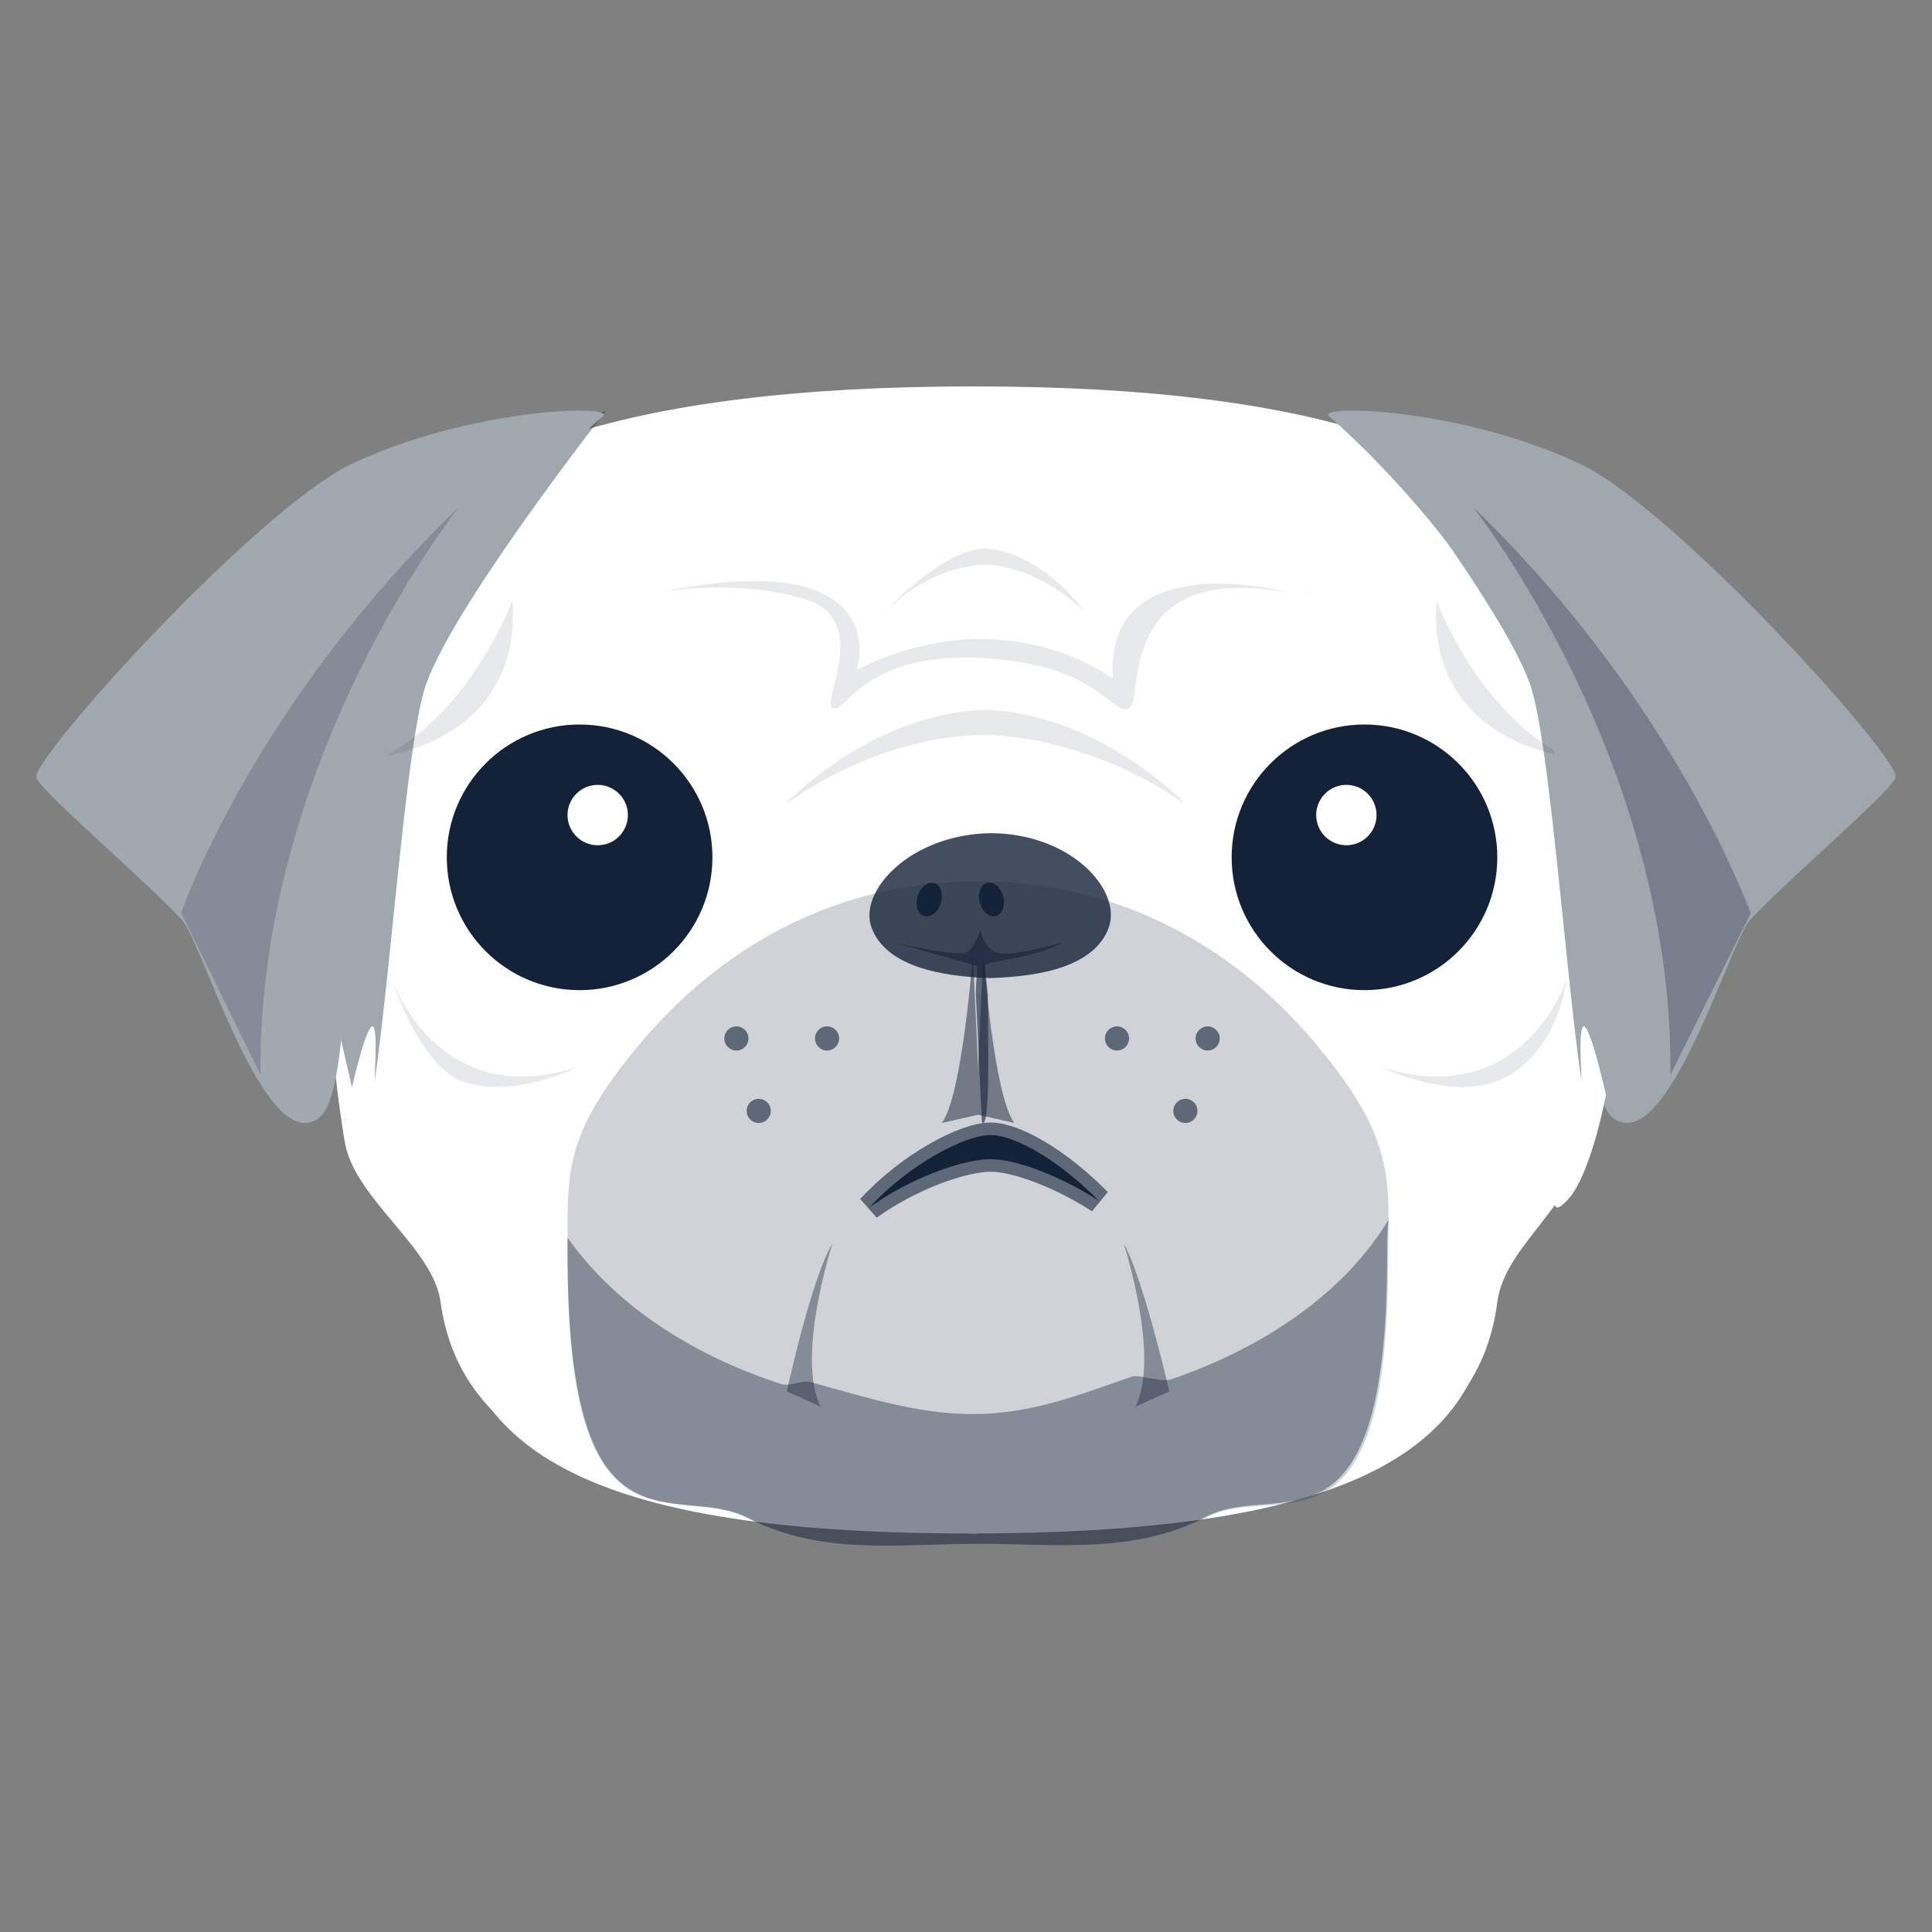 <svg xmlns="http://www.w3.org/2000/svg" width="160" height="160" viewBox="0 0 160 160" fill="none" fill-rule="evenodd"><rect x="0" y="0" width="160" height="160" fill="#808080" stroke="none"/><path d="M0 0h160v160H0z"/><g fill-rule="nonzero"><g fill="#fff"><path d="M132.44 62.077c-.244-5.38.489-10.148-1.956-14.183C124.617 37.869 109.948 32 80.611 32v.856H80h.611V32c-29.337 0-44.739 5.869-50.607 16.017-2.323 4.157-2.078 8.803-2.445 14.183-.244 4.279-2.2 8.803-1.345 13.694.978 6.358 1.345 12.716 2.323 18.584.733 4.768 7.334 8.803 7.945 13.327 1.711 12.471 14.669 18.218 44.006 18.218V127h-.611.733v-.978c29.337 0 41.805-5.746 43.395-18.218.611-4.646 6.723-8.559 7.457-13.327.978-5.869 1.345-12.227 2.323-18.584.856-4.891-1.1-9.537-1.345-13.816z"/><path d="M80.243 66.556c5.234.122 8.885 3.419 12.294 6.472 4.017 3.541 10.833 5.983 13.632 9.036s6.451 6.105 7.79 10.868 1.704 10.868 1.704 12.455.852 1.221 3.286 0c5.721-2.809 12.05-10.379 12.05-10.379-.73 4.762-6.938 9.036-7.547 13.554C121.993 121.017 109.943 127 80.122 127H80h.73"/><path d="M99.475 57.031c1.095 3.785 4.99 16.607-2.556 12.333 0 0 3.165 1.832 5.112 8.792 2.069 6.96 7.06 7.815 7.06 7.815s8.155 1.587 14.241-3.663c5.112-4.396 5.964-12.211 3.773-18.194-2.191-5.861-6.086-7.693-11.807-8.914-5.721-1.343-17.162-2.442-15.823 1.832h0z"/></g><circle fill="#142239" cx="113" cy="71" r="11"/><g fill="#fff"><circle cx="111.5" cy="67.5" r="2.5"/><path d="M80.88 67c-5.16.121-9 3.394-12.48 6.424-3.96 3.515-10.92 5.939-13.68 8.97s-6.48 6.061-7.8 10.788-1.8 10.788-1.8 12.364.24 1.697-3.24 0C36.24 102.879 30 95.242 30 95.242c.72 4.727 6.84 8.97 7.44 13.455C39.12 121.061 51 127 80.4 127h.6"/></g><g fill="#142239"><path d="M109.339 86.896C103.484 79.704 94.092 73 81.04 73h-.122c-13.051 0-22.443 6.704-28.298 13.896-6.099 7.435-5.611 10.361-5.611 17.431 0 25.597 9.026 18.284 15.003 21.453 6.099 3.047 12.441 2.072 18.906 2.072h.122c6.587 0 12.807.853 18.906-2.194 5.977-3.047 15.003 4.51 15.003-21.087.122-7.07.488-10.239-5.611-17.674h0z" opacity=".2"/><g opacity=".5"><path d="M80.571 79S79.714 90.707 78 93l3.184-.724L80.571 79z"/><path d="M81.429 79S82.286 90.707 84 93l-3.184-.724L81.429 79z"/></g><path d="M72.197 76.871C71.015 73.903 75.268 69.129 82 69c6.732 0 10.985 4.774 9.803 7.871S86.37 80.871 82 81c-4.252-.129-8.622-1.032-9.803-4.129h0z" opacity=".8"/><path d="M81.558 79.998c0-.461 4.212-.577 6.442-1.961 0 0-4.584 1.384-5.575.807-.991-.461-1.239-1.845-1.239-1.845s-.372 1.384-1.115 1.845c-.867.461-6.071-.807-6.071-.807l6.938 1.961c0 .346-.124 1.499-.124 2.307l.496 10.61c.743 1.038.496-7.727.496-10.61l-.248-2.307h0z" opacity=".6"/><path d="M82.045 96c2.057 0 5.688 1.333 8.955 3.444C87.854 96.222 84.102 94 82.045 94c-2.178 0-6.777 2.444-10.045 6 3.389-2.444 7.745-4 10.045-4z" stroke-opacity=".6" stroke="#142239" stroke-width="2.077"/><g fill-opacity=".4"><path d="M80.513 117.109c-4.631 0-9.14-1.498-13.283-2.622-.853-.25-1.706.375-2.559.125-7.677-2.497-13.892-6.743-17.67-12.113v1.249c0 26.223 9.018 18.856 14.989 21.978 6.093 3.122 12.43 2.123 18.889 2.123H81c6.581 0 12.796.874 18.889-2.248 5.971-3.122 14.989 4.495 14.989-21.728 0-.999 0-1.998.122-2.872-3.534 5.869-9.993 10.489-18.036 13.237-.731.25-2.437-.375-3.168-.25-4.387 1.498-8.287 3.122-13.283 3.122h0z"/><path d="M68.935 102.998s-3.047 9.366-.975 13.486l-2.803-1.249s2.072-9.49 3.778-12.238h0zm24.129 0s3.047 9.366.975 13.486l2.803-1.249s-2.194-9.49-3.778-12.238z"/></g><ellipse transform="matrix(.968 -.25 .25 .968 75.871 74.548)" cx="6.056" cy="1.507" rx="1" ry="1.417"/><ellipse transform="matrix(.955 .296 -.296 .955 76.543 72.789)" cx=".901" cy="1.512" rx="1" ry="1.427"/><circle cx="48" cy="71" r="11"/></g><circle fill="#fff" cx="49.5" cy="67.5" r="2.5"/><g fill="#142239"><path d="M42.434 49.706s-3.274 9.08-10.551 12.883c0 0 11.4-1.35 10.551-12.883zm76.526 0s3.274 9.08 10.551 12.883c0 0-11.4-1.35-10.551-12.883zM98.221 66.638s-7.155-7.607-16.736-7.853c-.121 0 .243 0 .121 0s.121 0 .121 0c-9.702.245-16.736 7.853-16.736 7.853 8.368-5.89 15.523-5.767 16.736-5.767-.121 0 8.126-.123 16.494 5.767h0zm-8.368-15.951s-3.638-5.153-8.489-5.276h.243c-3.638.123-8.368 5.276-8.368 5.276 4.123-4.049 8.368-3.926 8.368-3.926s4.002-.123 8.247 3.926zM47.891 88.356s-5.7 2.822-9.823 1.104h-.121c-3.638-2.086-5.457-8.344-5.457-8.344s3.638 11.043 15.402 7.239h0zm66.46 0s5.7 2.822 9.823 1.104c4.851-2.086 5.579-8.344 5.579-8.344s-3.638 11.043-15.402 7.239h0zM54.44 49.092c3.153-.613 8.368-.736 12.491.613 5.215 1.84.97 8.589 2.062 8.957S71.54 54 81.243 54.491c9.823.491 10.915 4.908 12.249 4.172s-1.334-12.27 13.34-9.571c0 0-15.402-4.172-14.674 7.117 0 0-8.853-6.871-21.223-.736.121 0 3.274-10.552-16.494-6.38h0zm53.726 0c.243 0 .364.123.485.123s-.121-.123-.485-.123z" fill-opacity=".1"/><path d="M50.196 34S37.098 50.687 35.157 57.067c-1.94 6.503-3.396 33.129-5.094 36.933L24 67.742 35.157 40.38 50.196 34zm61.609 0s13.098 16.687 15.038 23.067c1.94 6.503 3.396 33.129 5.094 36.933L138 67.742 126.843 40.38 111.804 34z" fill-opacity=".4"/></g><path d="M110.042 34.443s13.999 11.915 18.102 25.673 2.414 30.463 5.551 32.552c4.465 2.948 9.534-14.618 11.223-16.46 2.655-2.948 11.464-10.441 12.068-11.792s-17.86-21.865-25.946-25.918c-9.775-4.668-21.843-5.036-20.998-4.054z" fill="#a1a7af"/><path d="M122 42s16.584 20.929 16.342 47L145 75.606c-.121 0-5.932-17.102-23-33.606h0z" fill-opacity=".3" fill="#142239"/><path d="M49.958 34.443S35.959 46.358 31.856 60.116s-2.414 30.463-5.551 32.552c-4.465 2.948-9.534-14.618-11.223-16.46-2.655-2.948-11.464-10.441-12.068-11.792S20.875 42.55 28.96 38.497c9.775-4.668 21.843-5.036 20.998-4.054h0z" fill="#a1a8af"/><path d="M38 42S21.328 62.929 21.571 89L15 75.606S20.841 58.504 38 42z" fill-opacity=".2" fill="#142239"/><path d="M29 90.663s1.219 6.616 3.17 8.698.61-1.593.61-1.593-2.073-1.103-1.707-9.556S29 90.663 29 90.663h0zm104 0s-1.219 6.616-3.17 8.698-.61-1.593-.61-1.593 2.073-1.103 1.707-9.556 2.073 2.45 2.073 2.45h0z" fill="#fff"/><g fill="#142239" fill-opacity=".6"><circle cx="68.495" cy="86" r="1"/><circle cx="62.832" cy="92" r="1"/><circle cx="60.985" cy="86" r="1"/><circle cx="92.505" cy="86" r="1"/><circle cx="98.168" cy="92" r="1"/><circle cx="100.015" cy="86" r="1"/></g></g></svg>